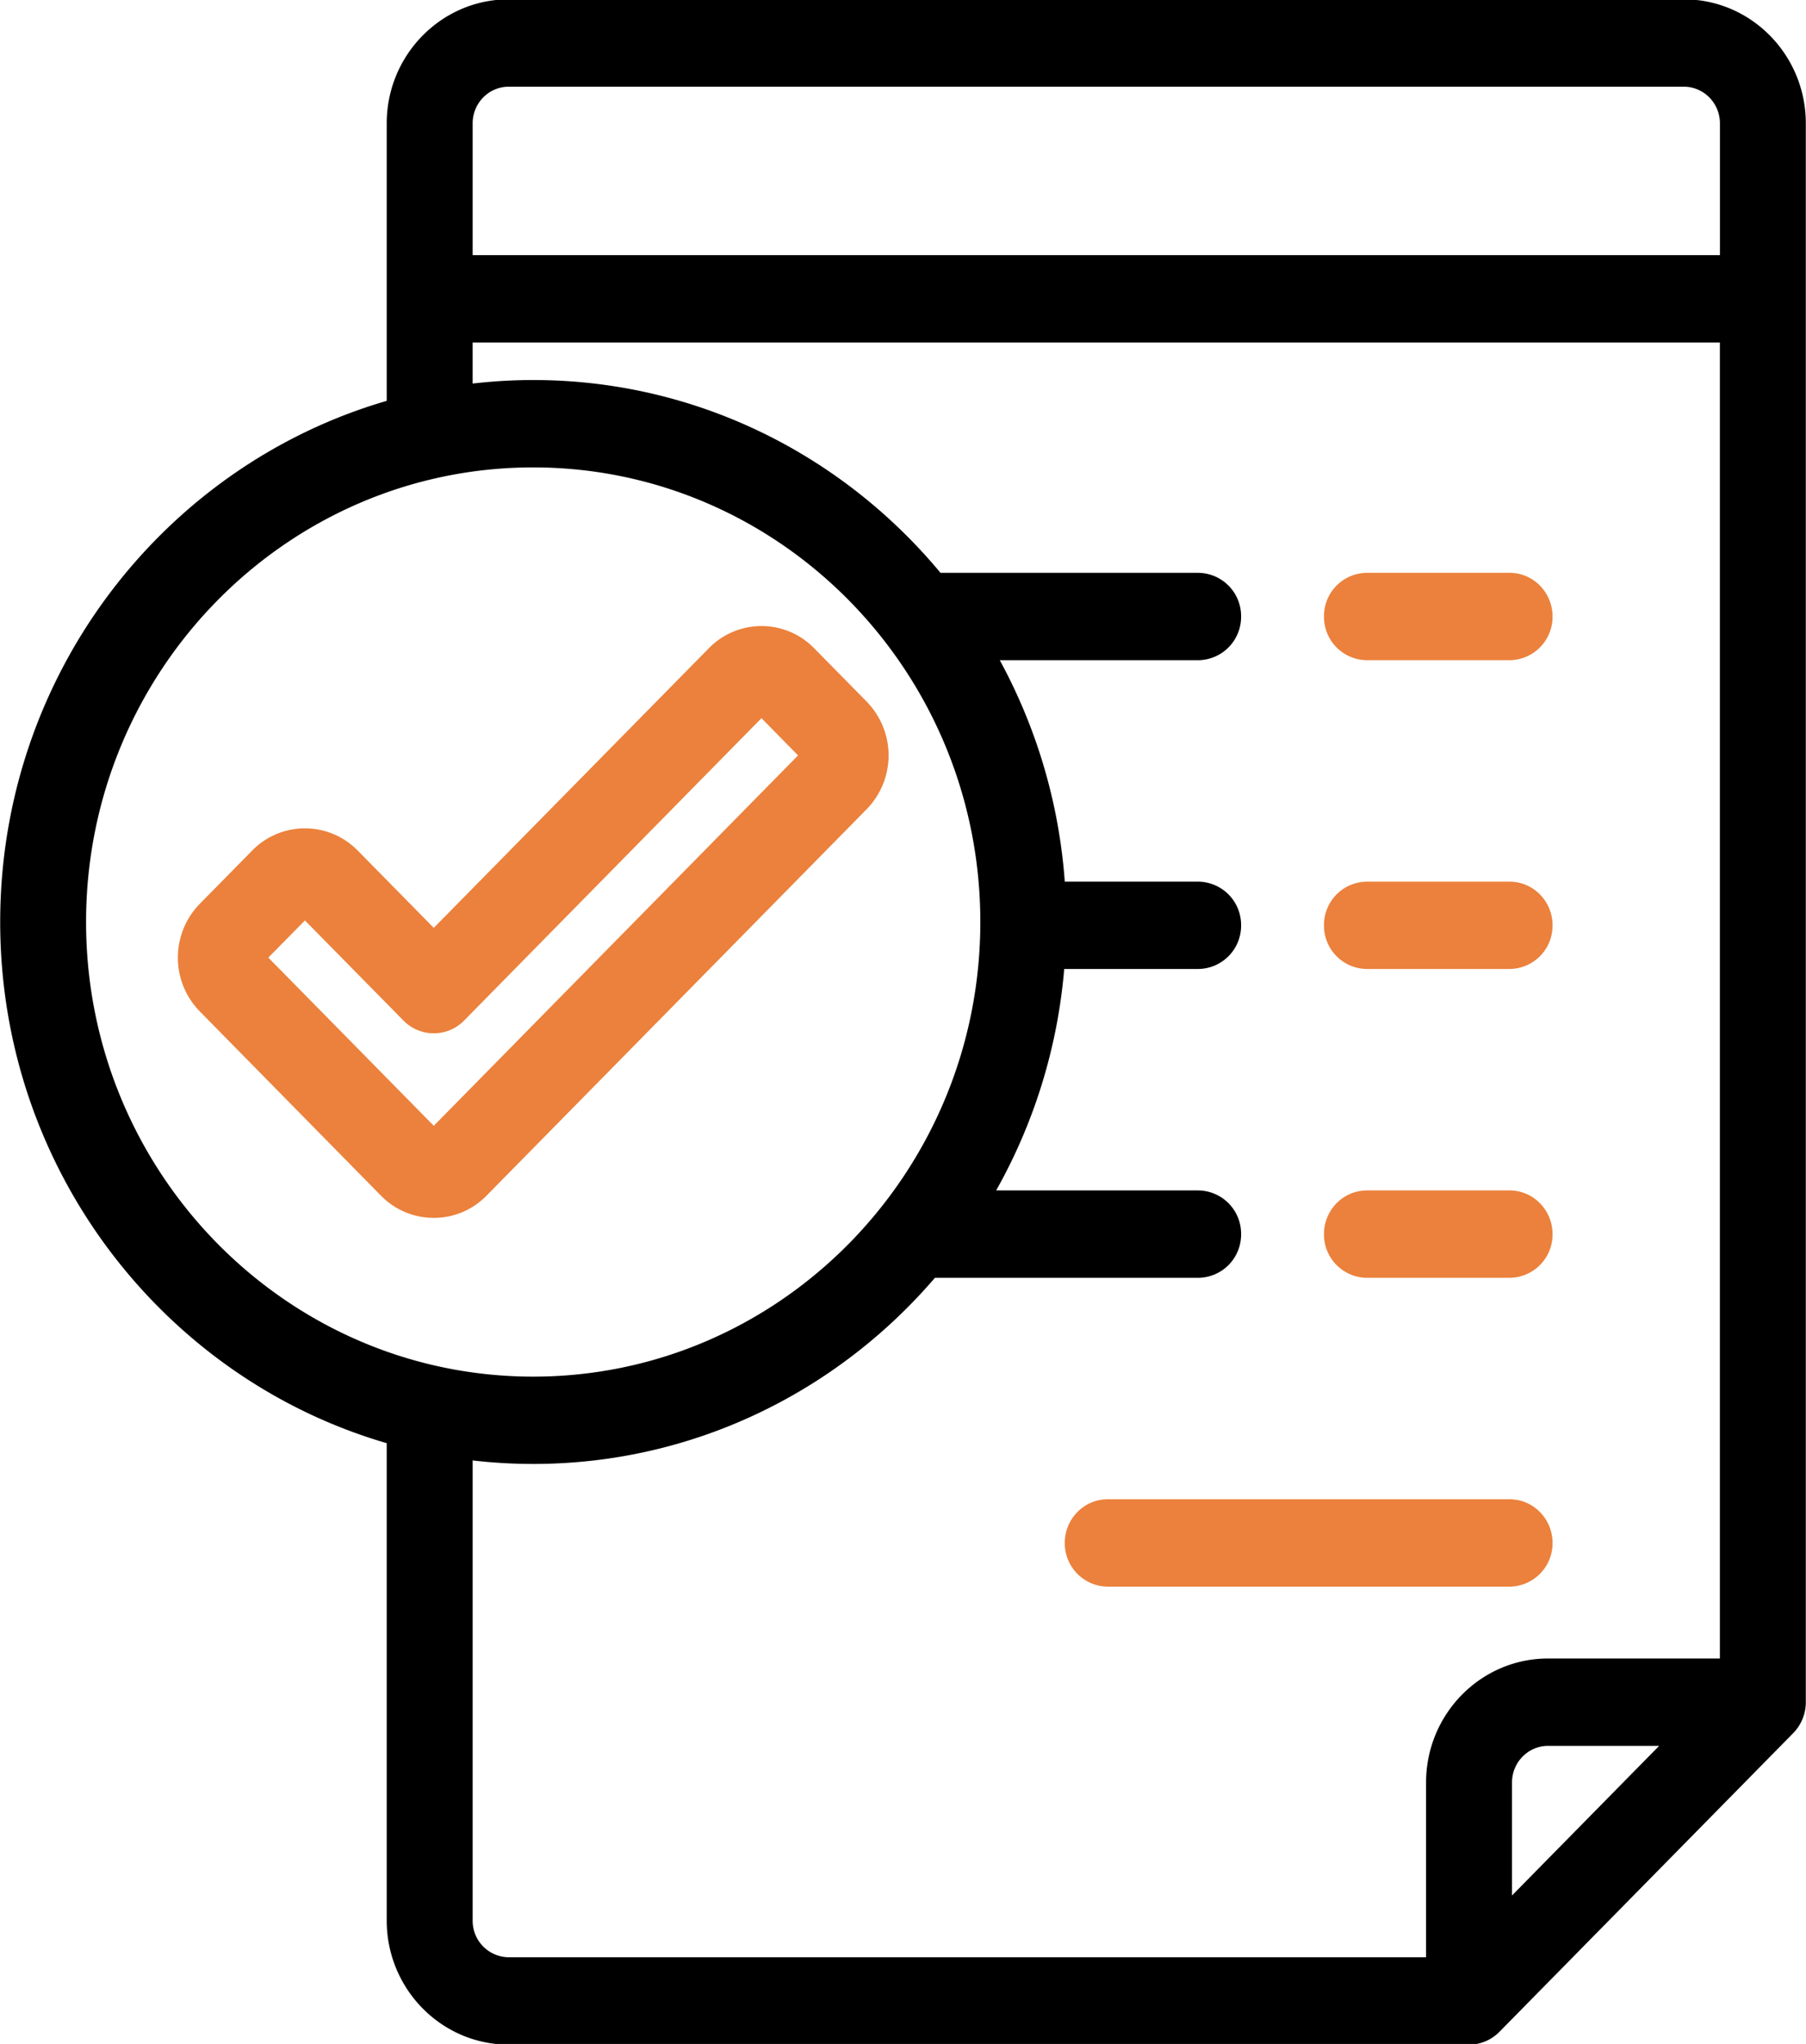 <svg xmlns="http://www.w3.org/2000/svg" width="38" height="43">
    <path fill-rule="evenodd" d="M35.43-.014H10.704c-1.415 0-2.567 1.171-2.567 2.609v5.838C3.447 9.798.004 14.196.004 19.397c0 5.2 3.443 9.599 8.133 10.964v10.044c0 1.438 1.152 2.609 2.567 2.609H30.91c.24 0 .47-.097.639-.269l6.183-6.285a.93.93 0 0 0 .264-.65V2.595c0-1.438-1.151-2.609-2.566-2.609zM10.704 1.824H35.43c.418 0 .759.346.759.771v2.773H9.945V2.595c0-.425.34-.771.759-.771zM1.811 19.397c0-5.274 4.221-9.564 9.408-9.564 5.188 0 9.408 4.29 9.408 9.564 0 5.273-4.22 9.564-9.408 9.564-5.187 0-9.408-4.291-9.408-9.564zm8.134 21.008v-9.681c.419.049.844.074 1.274.074 3.369 0 6.396-1.518 8.453-3.916h5.538a.91.91 0 0 0 .904-.919.911.911 0 0 0-.904-.919h-4.25a11.45 11.45 0 0 0 1.432-4.659h2.818a.911.911 0 0 0 .904-.919.911.911 0 0 0-.904-.918h-2.806a11.47 11.47 0 0 0-1.368-4.659h4.174a.912.912 0 0 0 .904-.919.911.911 0 0 0-.904-.919h-5.421c-2.059-2.479-5.136-4.056-8.57-4.056-.431 0-.856.026-1.274.074v-.863h26.243v27.685h-3.616c-1.415 0-2.566 1.17-2.566 2.609v3.676H10.704a.766.766 0 0 1-.759-.771zm21.869-.529V37.5c0-.425.34-.771.758-.771h2.338l-3.096 3.147z"/>
    <path fill="#EB813C" fill-rule="evenodd" d="M31.763 26.882h-3.001a.91.91 0 0 1-.904-.919c0-.507.404-.919.904-.919h3.001c.499 0 .904.412.904.919a.911.911 0 0 1-.904.919zm0-6.497h-3.001a.91.91 0 0 1-.904-.919.91.91 0 0 1 .904-.918h3.001c.499 0 .904.411.904.918a.911.911 0 0 1-.904.919zm0-6.496h-3.001a.911.911 0 0 1-.904-.919.91.91 0 0 1 .904-.919h3.001c.499 0 .904.411.904.919a.912.912 0 0 1-.904.919zm.904 18.571a.912.912 0 0 1-.904.919h-8.455a.912.912 0 0 1-.904-.919c0-.508.405-.919.904-.919h8.455c.499 0 .904.411.904.919zm-22.429-7.307a1.545 1.545 0 0 1-1.111.468 1.55 1.55 0 0 1-1.112-.468l-3.813-3.877a1.619 1.619 0 0 1 0-2.26l1.103-1.121a1.547 1.547 0 0 1 1.111-.468c.42 0 .815.166 1.112.468l1.599 1.625 5.784-5.879a1.548 1.548 0 0 1 2.223 0l1.103 1.121a1.619 1.619 0 0 1 0 2.26l-7.999 8.131zm5.784-10.044l-6.256 6.36a.893.893 0 0 1-1.278 0l-2.072-2.105-.77.782 3.481 3.538 7.665-7.792-.77-.783z"/>
</svg>

